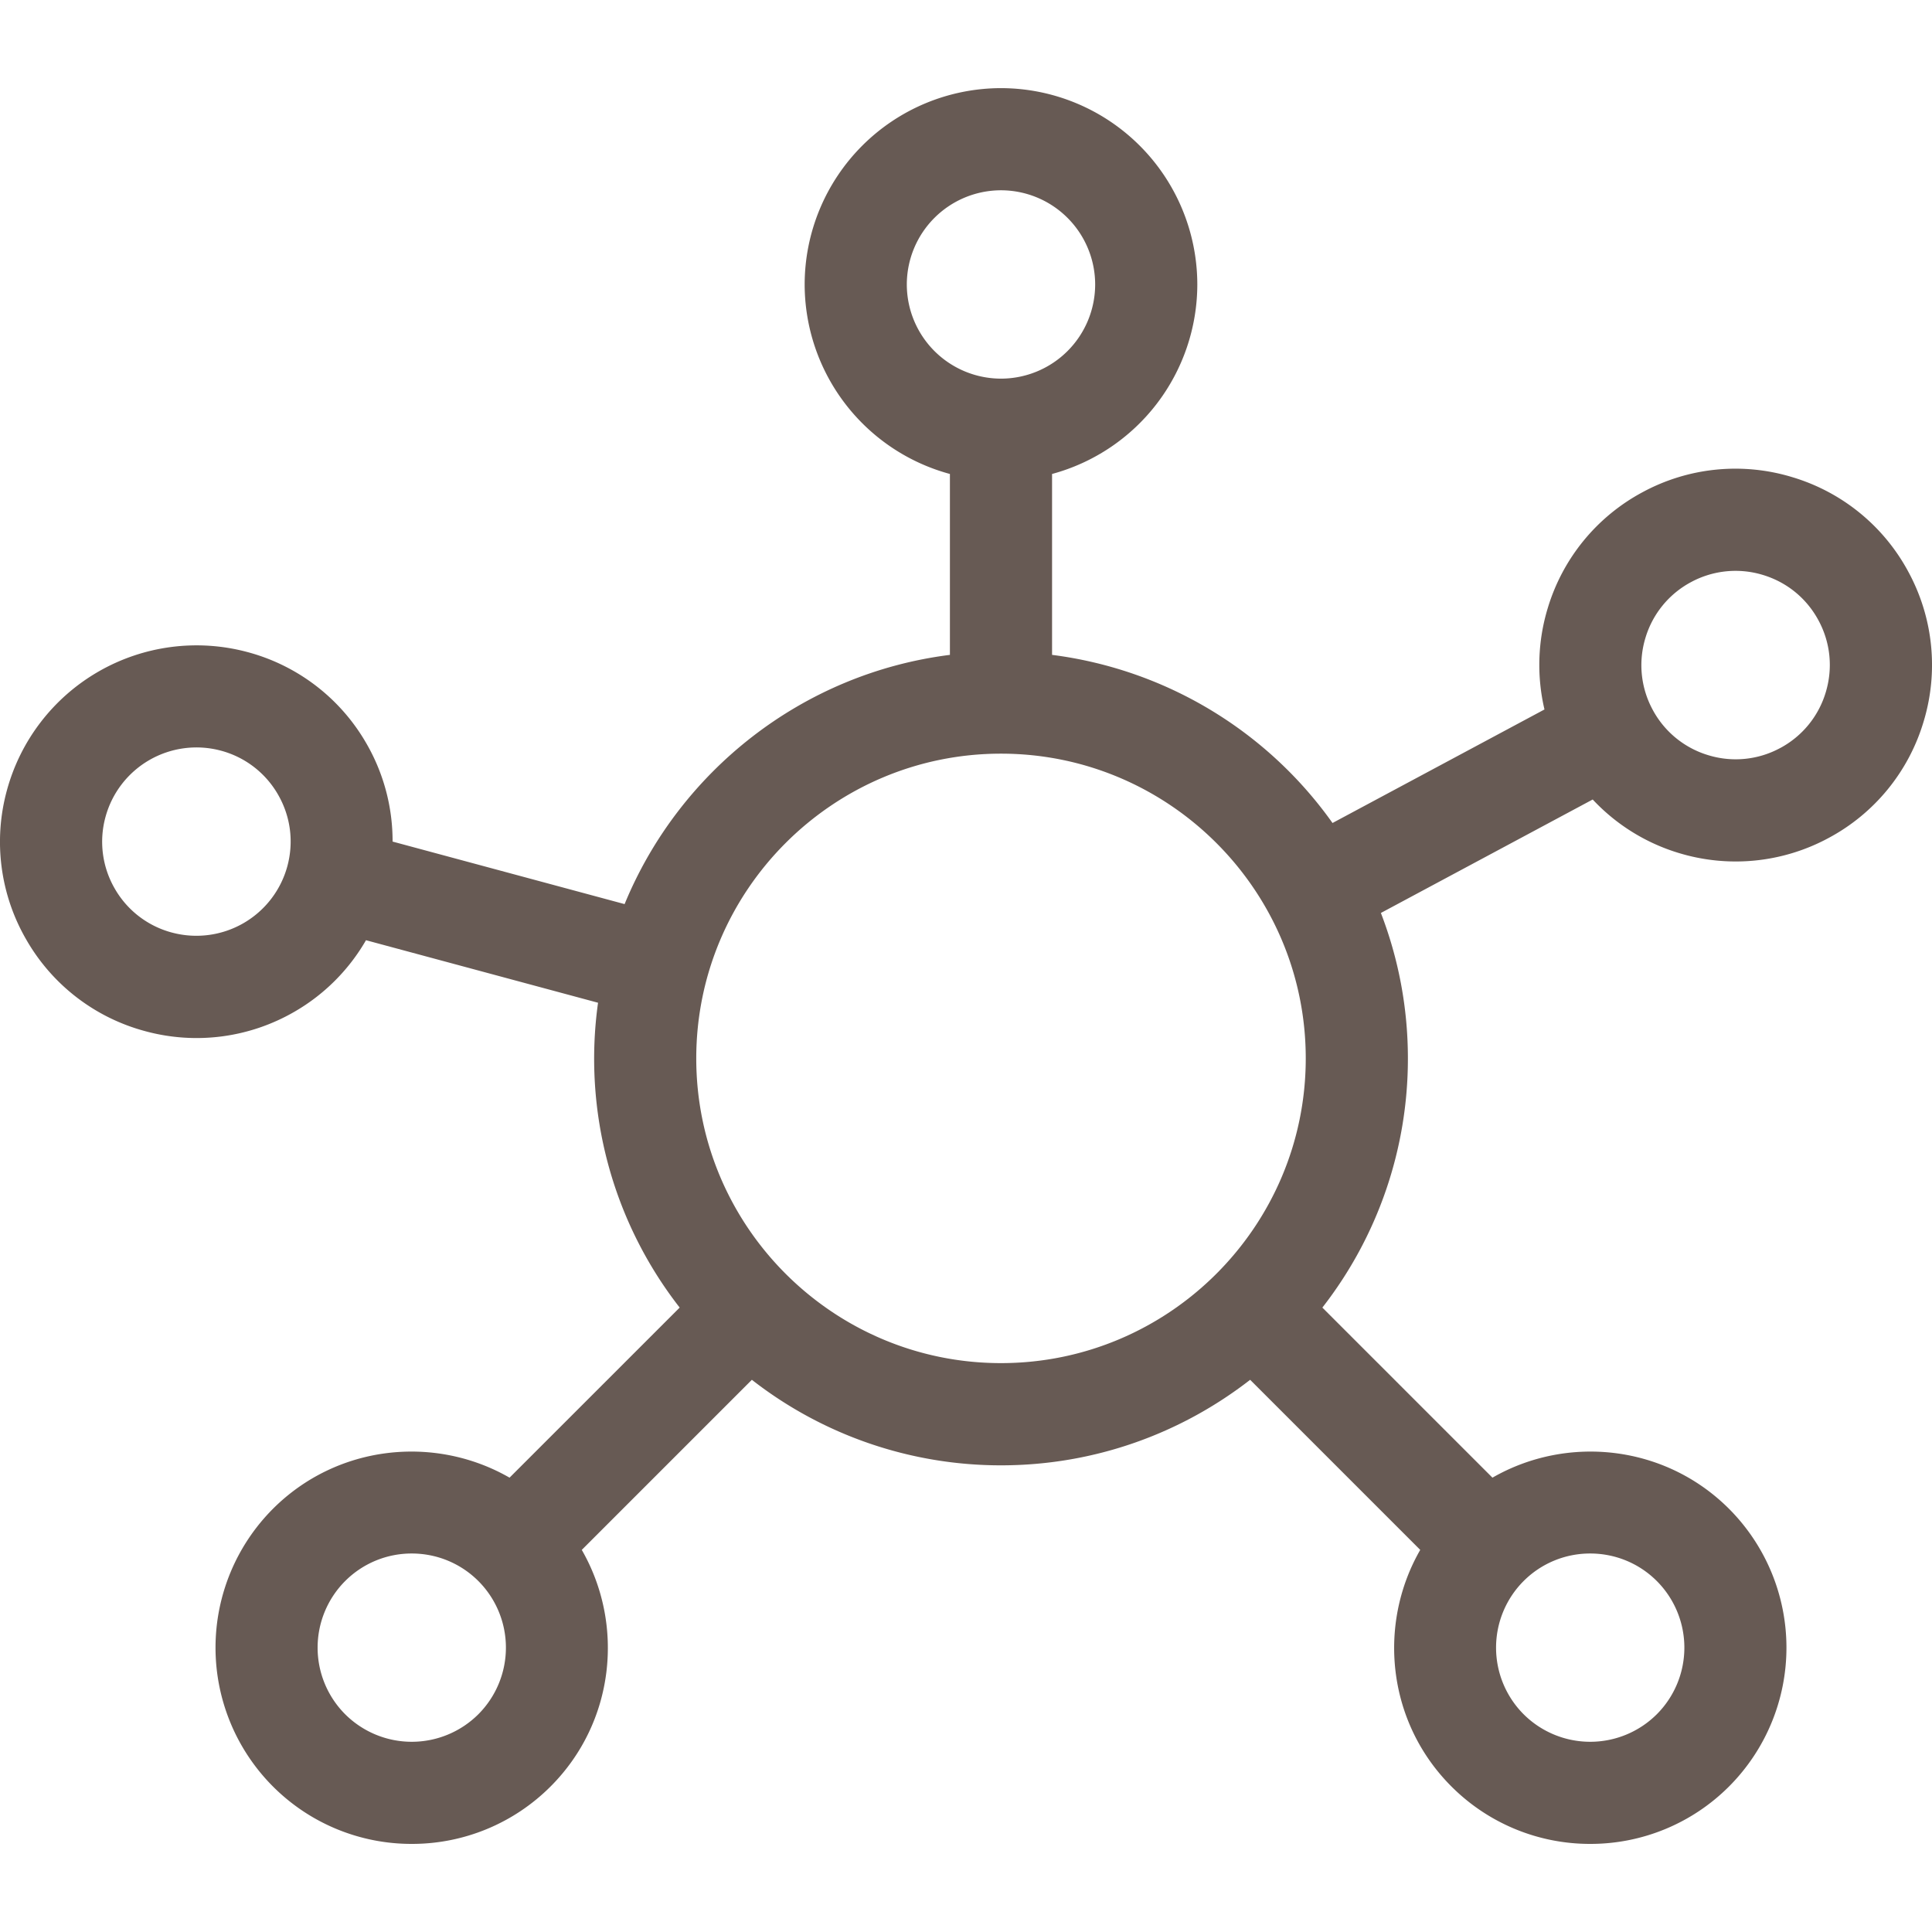 <svg width="55" height="55" fill="none" xmlns="http://www.w3.org/2000/svg"><g clip-path="url(#clip0)"><path d="M54.336 16.295a5.551 5.551 0 00-3.309-2.71 5.551 5.551 0 00-4.256.421 5.553 5.553 0 00-2.711 3.31 5.55 5.55 0 00-.092 2.881l-6.034 3.232a11.587 11.587 0 00-7.984-4.786v-5.15a5.598 5.598 0 004.135-5.396 5.595 5.595 0 00-5.589-5.588 5.595 5.595 0 00-5.589 5.589 5.598 5.598 0 004.135 5.395v5.15c-4.198.528-7.704 3.31-9.261 7.095l-6.605-1.78a5.548 5.548 0 00-.741-2.786 5.553 5.553 0 00-3.39-2.609 5.595 5.595 0 00-6.85 3.942 5.552 5.552 0 00.552 4.242 5.553 5.553 0 003.39 2.609 5.558 5.558 0 004.242-.552 5.55 5.55 0 002.04-2.038l6.606 1.78a11.522 11.522 0 002.324 8.678l-4.843 4.842c-2.136-1.227-4.913-.935-6.736.887a5.595 5.595 0 000 7.904 5.571 5.571 0 003.952 1.635 5.572 5.572 0 003.952-1.635c1.823-1.823 2.115-4.6.888-6.735l4.842-4.842a11.521 11.521 0 007.092 2.435c2.671 0 5.131-.911 7.093-2.435l4.842 4.842c-1.227 2.136-.935 4.913.888 6.735a5.571 5.571 0 003.951 1.635 5.572 5.572 0 003.952-1.635 5.595 5.595 0 000-7.904c-1.822-1.822-4.6-2.114-6.735-.887l-4.842-4.842a11.521 11.521 0 002.435-7.093c0-1.459-.274-2.854-.769-4.141l6.03-3.23a5.552 5.552 0 002.45 1.523 5.561 5.561 0 004.257-.423 5.55 5.55 0 002.71-3.308 5.553 5.553 0 00-.422-4.257zm-3.662 5.002a2.66 2.66 0 01-2.042.202 2.662 2.662 0 01-1.587-1.3 2.663 2.663 0 01-.202-2.042 2.662 2.662 0 011.3-1.587 2.667 2.667 0 012.042-.203c.686.207 1.25.669 1.587 1.3.339.632.41 1.357.203 2.042a2.662 2.662 0 01-1.3 1.588zM37.172 30.13c0 4.784-3.892 8.675-8.676 8.675-4.783 0-8.675-3.891-8.675-8.675 0-4.783 3.892-8.675 8.675-8.675 4.784 0 8.676 3.892 8.676 8.675zM25.815 8.098a2.684 2.684 0 012.681-2.681 2.684 2.684 0 012.681 2.68 2.684 2.684 0 01-2.68 2.682 2.684 2.684 0 01-2.682-2.681zM4.894 26.548a2.664 2.664 0 01-1.627-1.251 2.663 2.663 0 01-.265-2.035A2.684 2.684 0 016.29 21.37a2.666 2.666 0 011.626 1.252c.357.62.451 1.343.265 2.035a2.684 2.684 0 01-3.286 1.891zm8.724 22.253a2.685 2.685 0 01-3.792 0 2.684 2.684 0 010-3.792 2.673 2.673 0 011.896-.784c.687 0 1.373.262 1.896.784a2.684 2.684 0 010 3.792zm33.548-3.792a2.684 2.684 0 010 3.792 2.685 2.685 0 01-3.792 0 2.684 2.684 0 010-3.792 2.673 2.673 0 011.896-.784c.687 0 1.373.261 1.896.784z" fill="#675A54"/></g><defs><clipPath id="clip0"><path fill="#fff" d="M0 0h55v55H0z"/></clipPath></defs></svg>